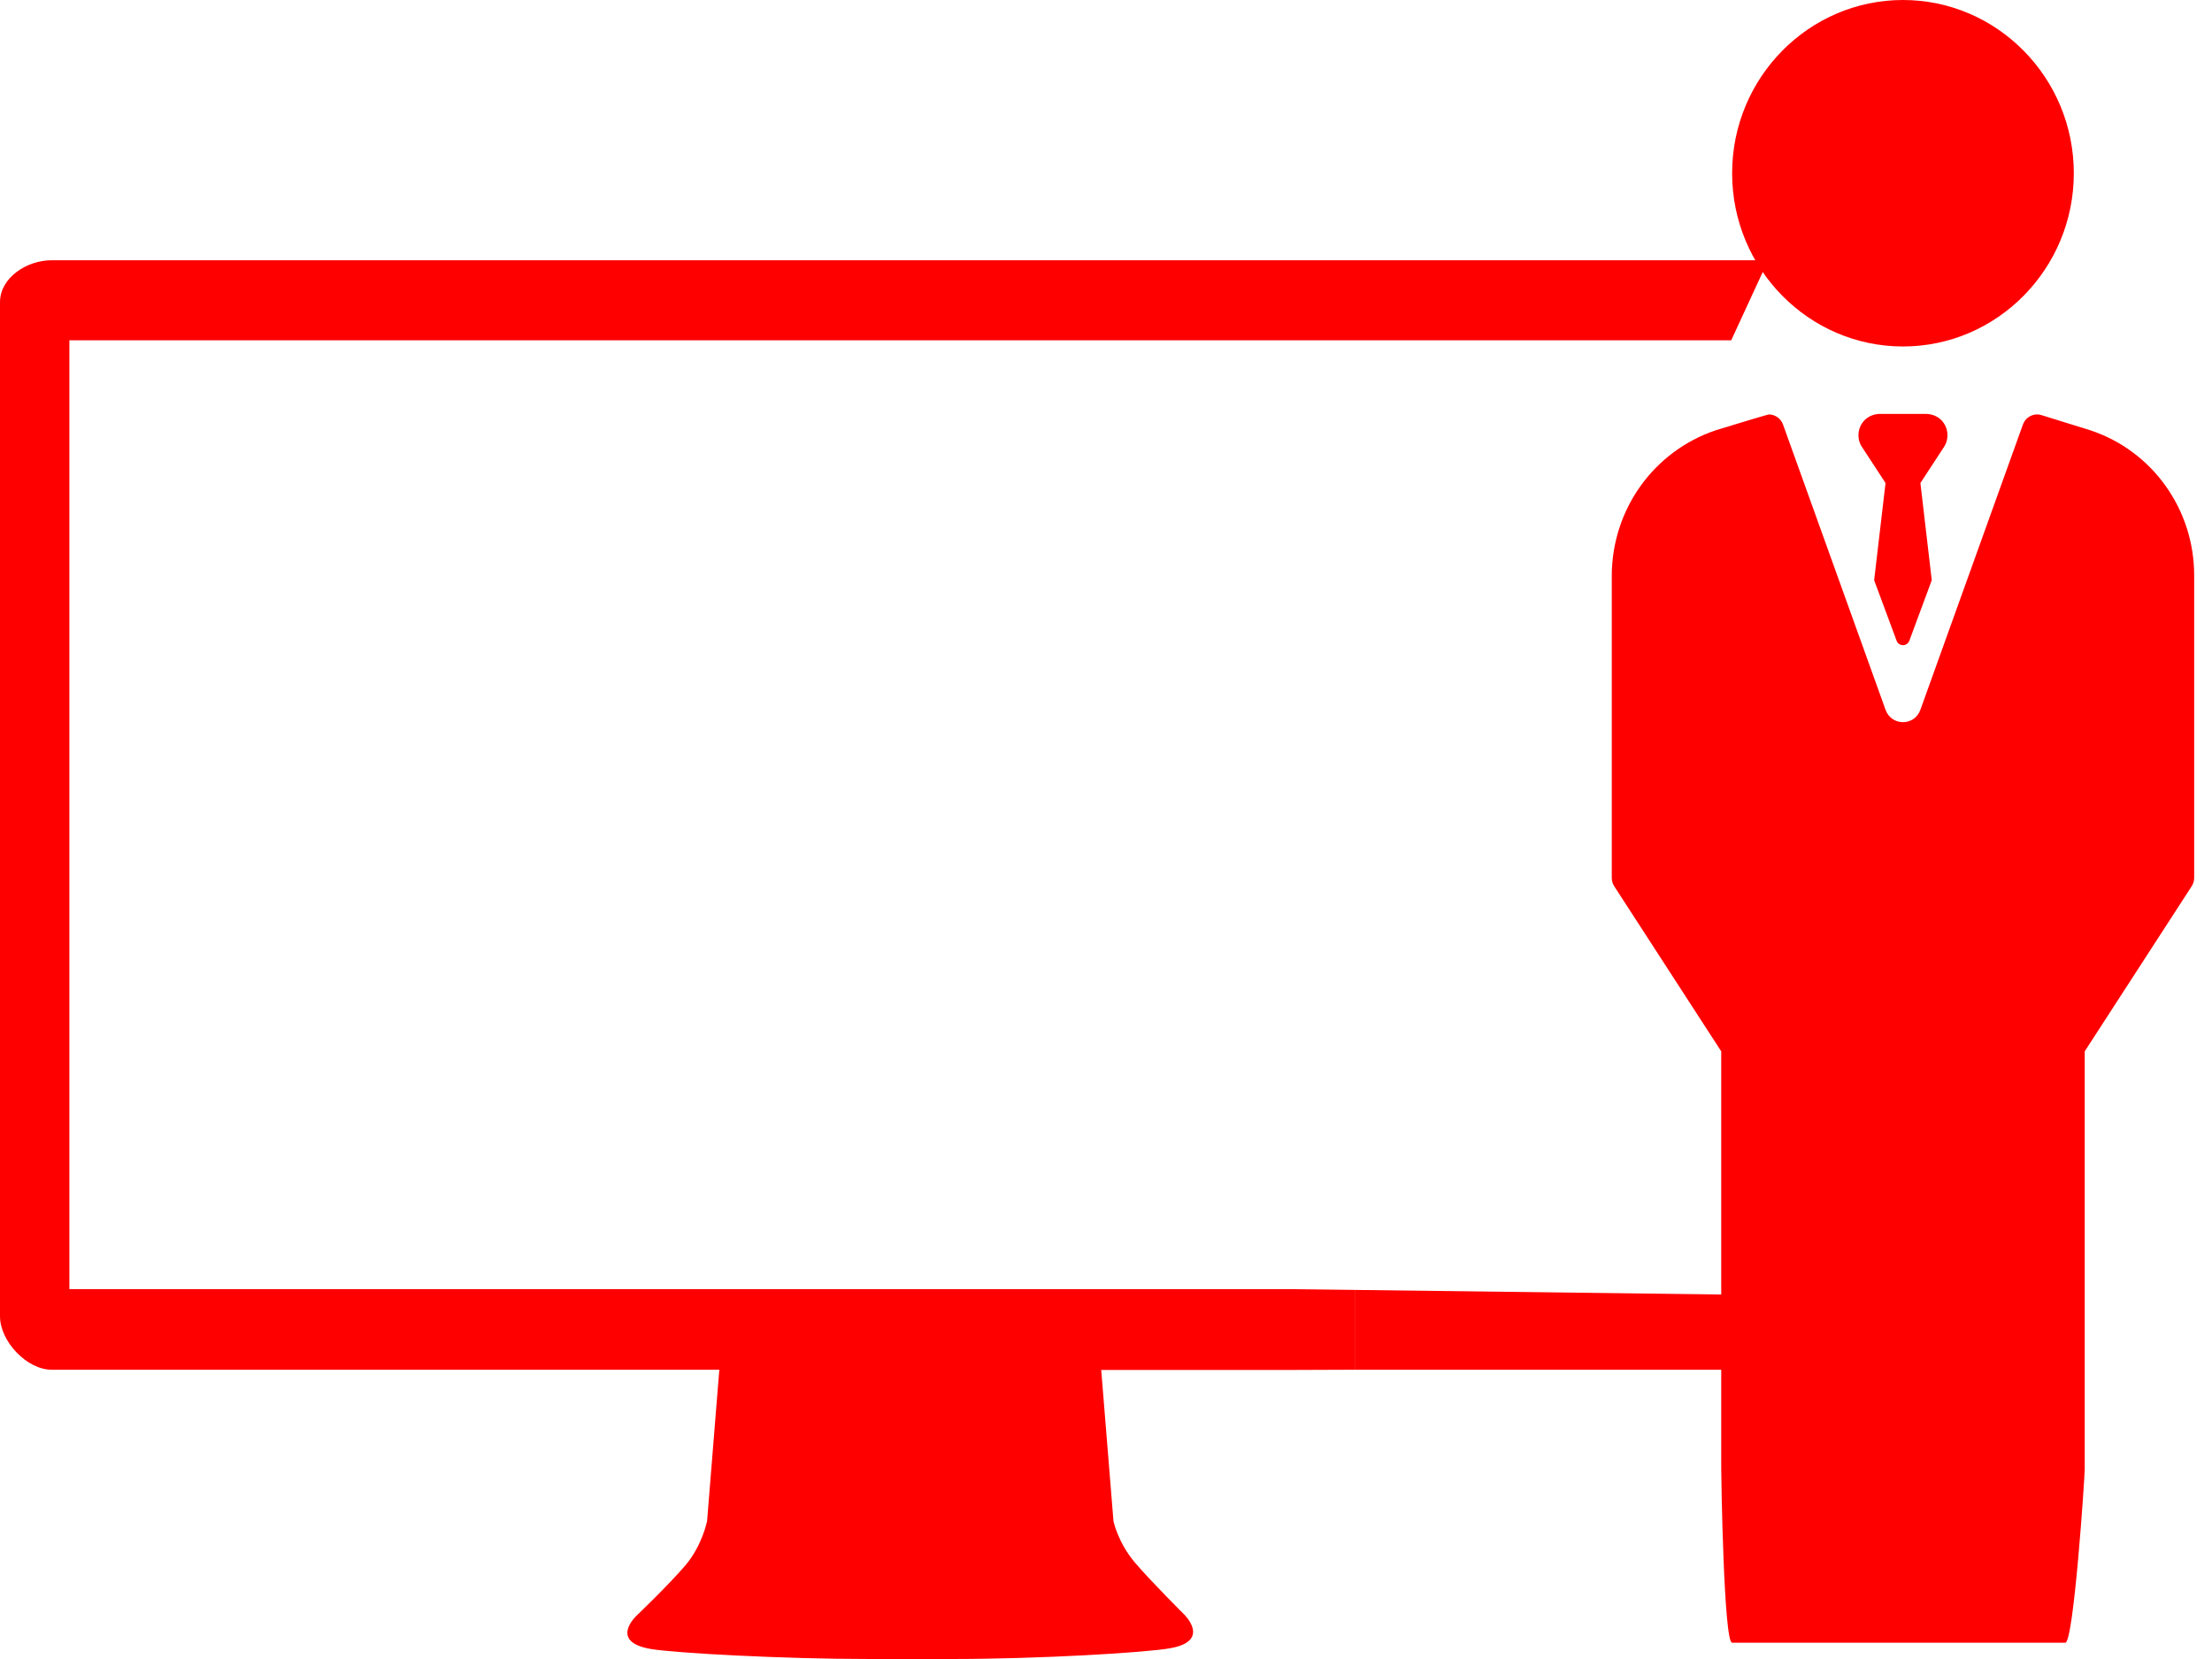 <svg width="68" height="51" viewBox="0 0 68 51" fill="none" xmlns="http://www.w3.org/2000/svg">
<path fill-rule="evenodd" clip-rule="evenodd" d="M41.668 42.107H55.469V36.5H53.22V39.799L41.668 39.654V42.107Z" fill="#FF0000"/>
<path fill-rule="evenodd" clip-rule="evenodd" d="M39.814 42.114H33.853L34.23 46.764C34.23 46.764 34.369 47.43 34.899 48.047C35.429 48.664 36.391 49.618 36.391 49.618C36.391 49.618 37.262 50.446 35.966 50.67C35.227 50.804 31.964 51 29.245 51H26.729C24.058 51 20.747 50.818 20.001 50.691C18.704 50.467 19.569 49.667 19.569 49.667C19.569 49.667 20.531 48.749 21.061 48.132C21.59 47.514 21.737 46.757 21.737 46.757L22.113 42.107H1.583C0.83 42.107 0 41.237 0 40.466V9.29C0 8.533 0.83 8 1.583 8H54.356L53.22 10.462H2.133V39.631H39.814L41.668 39.654V42.107L39.814 42.114Z" fill="#FF0000"/>
<path d="M58.5 10.651C61.396 10.651 63.752 8.262 63.752 5.325C63.752 2.389 61.396 0 58.5 0C55.604 0 53.248 2.389 53.248 5.325C53.248 8.262 55.604 10.651 58.5 10.651Z" fill="#FF0000"/>
<path d="M67.452 26.986V17.686C67.452 15.659 66.168 13.862 64.268 13.231L64.26 13.228L62.761 12.762C62.524 12.688 62.272 12.815 62.187 13.052L59.035 21.821C58.853 22.327 58.147 22.327 57.965 21.821L54.813 13.052C54.745 12.861 54.567 12.741 54.377 12.741C54.331 12.741 52.742 13.228 52.742 13.228C50.827 13.875 49.548 15.675 49.548 17.71V26.986C49.548 27.078 49.575 27.168 49.624 27.245L52.913 32.32V45.161C52.913 45.421 52.991 50.5 53.248 50.5H63.49C63.748 50.5 64.087 45.421 64.087 45.161V32.32L67.375 27.245C67.425 27.168 67.452 27.078 67.452 26.986Z" fill="#FF0000"/>
<path d="M59.697 12.934C59.571 12.794 59.385 12.724 59.198 12.724H57.802C57.615 12.724 57.43 12.794 57.303 12.934C57.107 13.151 57.078 13.463 57.218 13.708L57.964 14.849L57.614 17.837L58.303 19.693C58.37 19.88 58.63 19.88 58.697 19.693L59.385 17.837L59.036 14.849L59.782 13.708C59.921 13.463 59.893 13.151 59.697 12.934Z" fill="#FF0000"/>
</svg>

